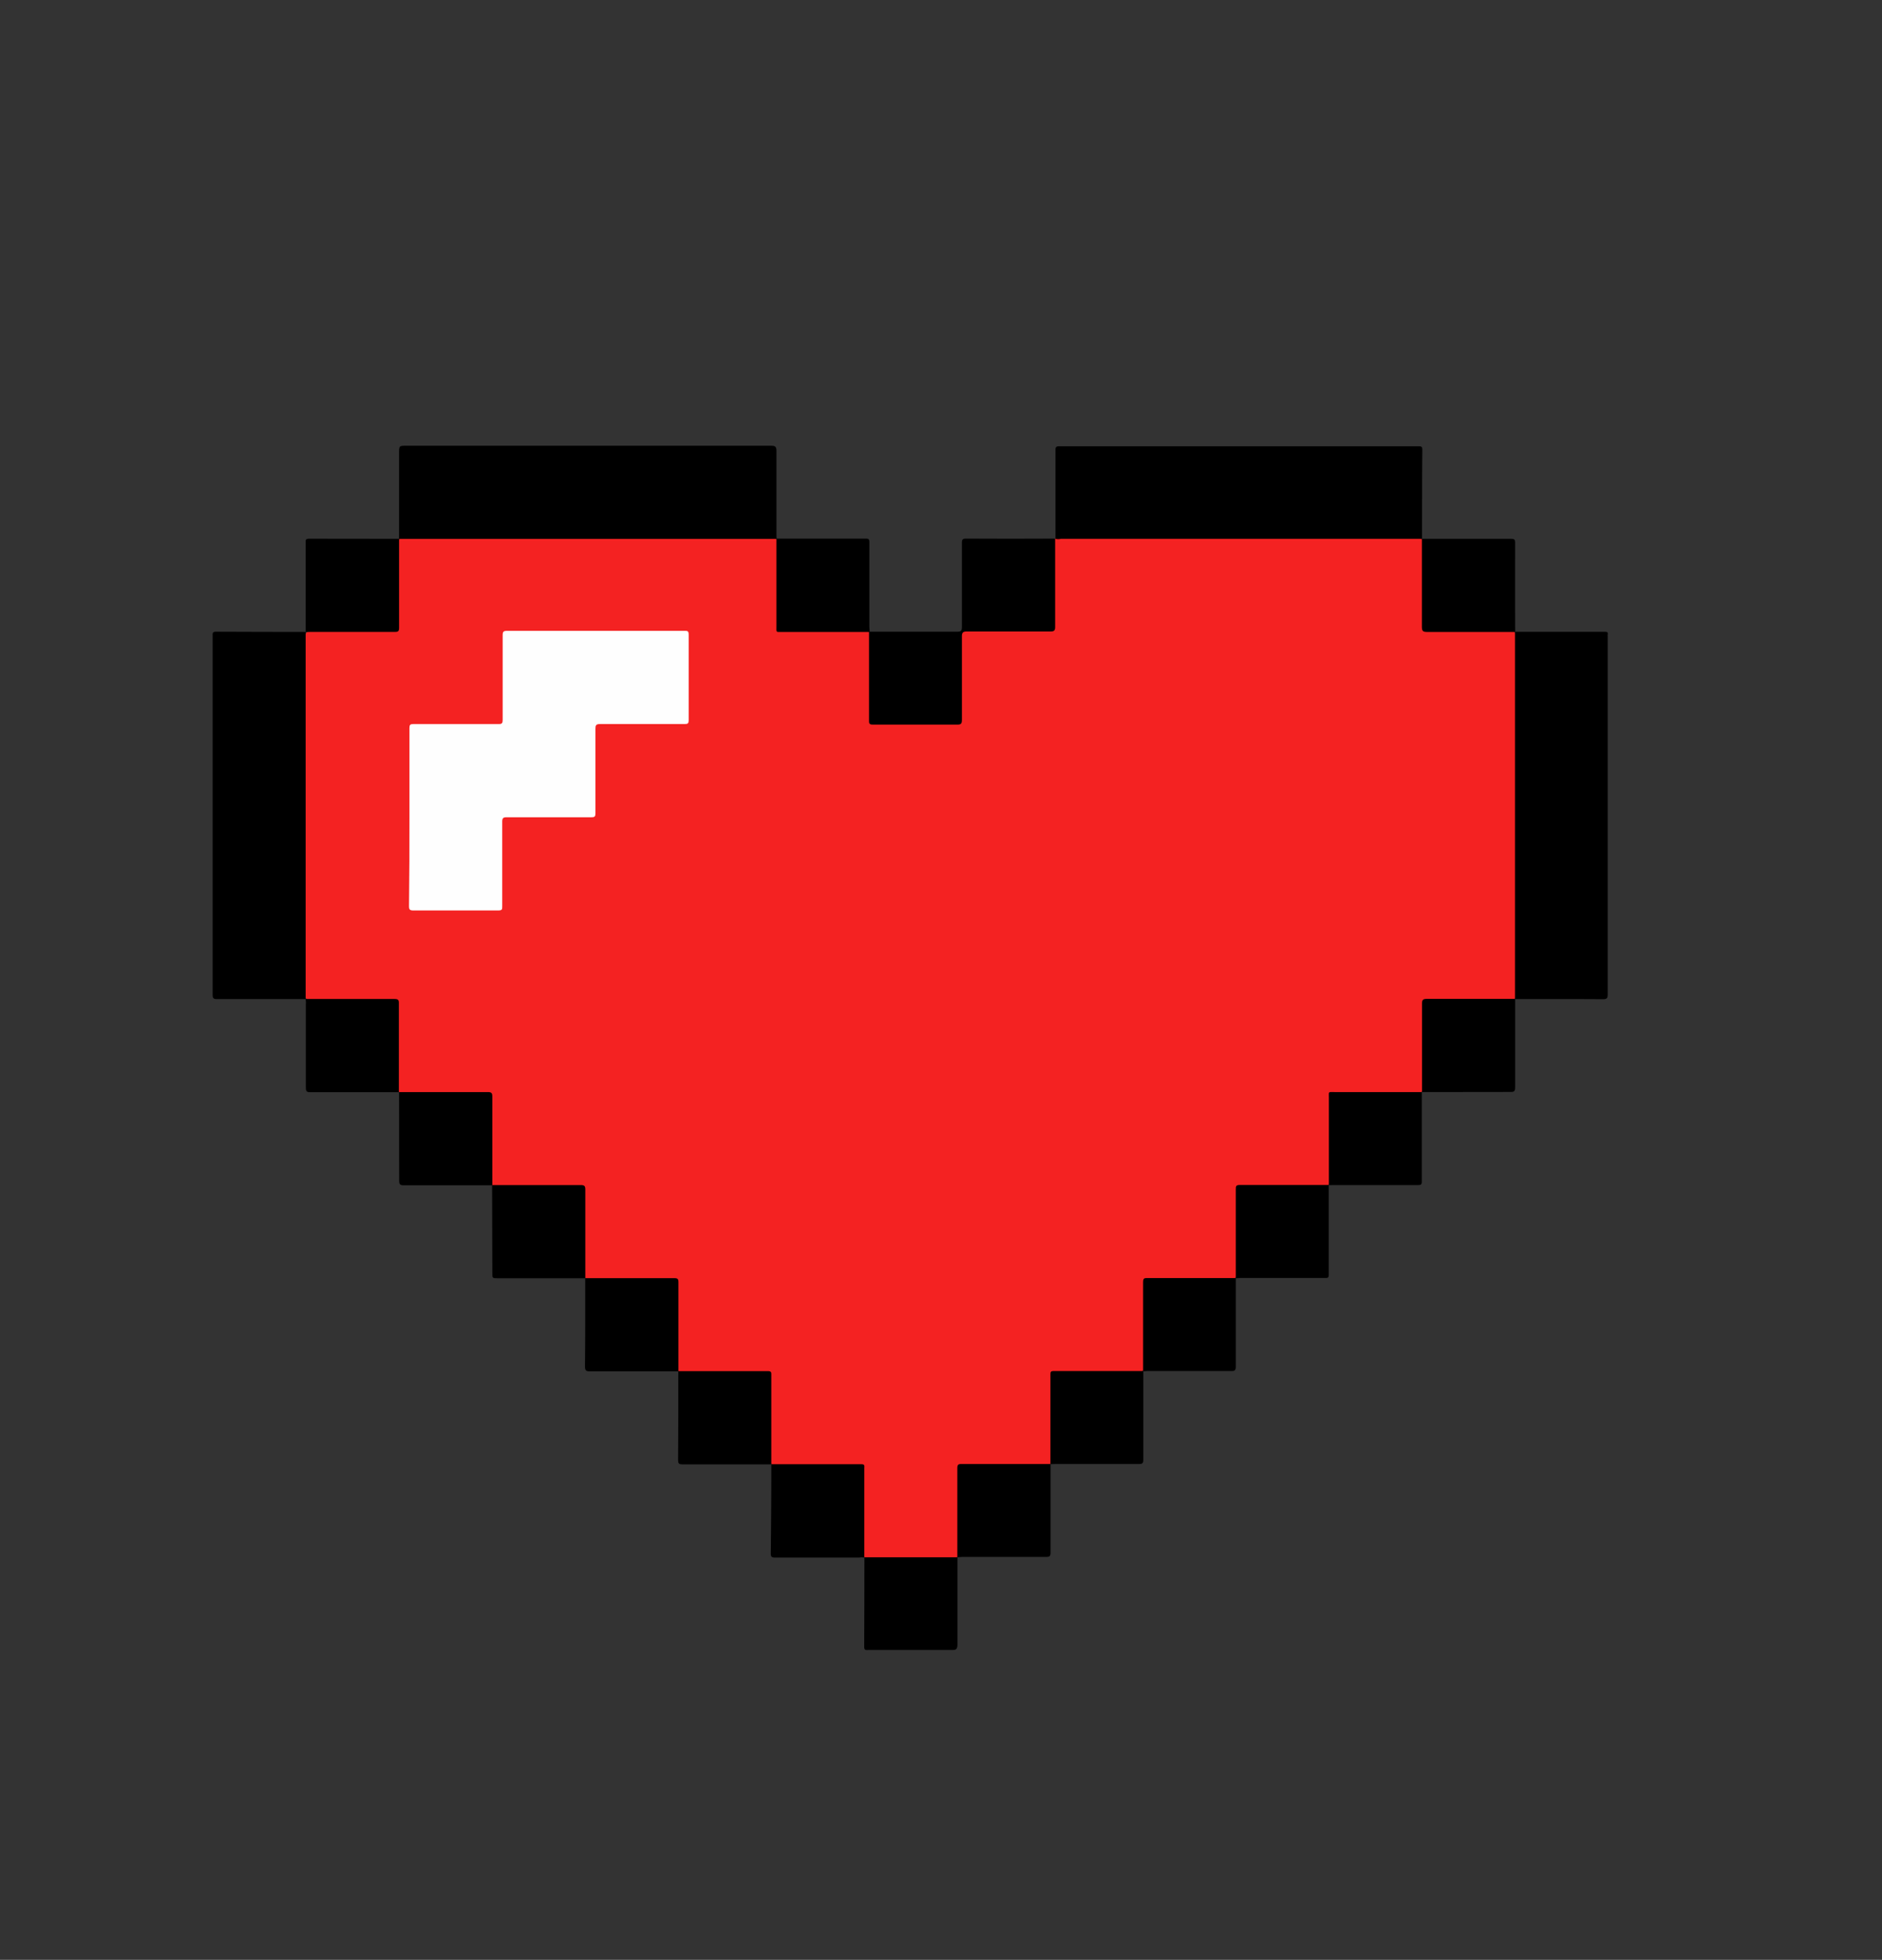 <svg id="Шар_1" data-name="Шар 1" xmlns="http://www.w3.org/2000/svg" viewBox="0 0 172.41 179.57"><rect x="0" y="0" width="172.41" height="179.57" fill="#333333" stroke="none"/><path d="M96.66,49.35v0h0a1.41,1.41,0,0,1,.58-.08h32.36a1,1,0,0,1,.64.12h0a1,1,0,0,1,.13.68v7c0,.14,0,.29,0,.43a.25.25,0,0,0,.27.27h7.44a1,1,0,0,1,.68.13h0a1.13,1.13,0,0,1,.13.76c0,4.87,0,9.74,0,14.61,0,5.84,0,11.68,0,17.52a1.12,1.12,0,0,1-.13.76h0a1,1,0,0,1-.68.13h-7.27c-.41,0-.45,0-.45.46,0,1.34,0,2.68,0,4v3.31a.84.84,0,0,1-.13.6h0a1,1,0,0,1-.68.13h-7.26c-.42,0-.45,0-.46.46V108a.85.85,0,0,1-.13.6h0a1,1,0,0,1-.69.13c-2.3,0-4.6,0-6.9,0h-.36c-.41,0-.45,0-.45.45,0,1.34,0,2.69,0,4,0,1.1,0,2.21,0,3.31a.88.88,0,0,1-.13.61h0a1,1,0,0,1-.68.13h-7.22a3.05,3.05,0,0,0-.52,0,1,1,0,0,1,.1.55V125c0,.21.06.46-.18.61h0a1,1,0,0,1-.68.14H97c-.61,0-.62,0-.62.61,0,2.37,0,4.74,0,7.1,0,.23,0,.48-.14.67h0c-.2.19-.44.14-.68.14H88.31c-.42,0-.46,0-.46.46,0,1.35,0,2.71,0,4.06v3.28a.75.75,0,0,1-.15.59h0a.64.64,0,0,1-.51.15H79.71a.69.69,0,0,1-.52-.14h0a1,1,0,0,1-.13-.68v-7.26c0-.42,0-.45-.46-.46H71.26a.85.85,0,0,1-.6-.13h0a1,1,0,0,1-.14-.68v-6.9c0-.12,0-.24,0-.36,0-.41,0-.45-.45-.45H62.74a.79.79,0,0,1-.6-.13h0A1,1,0,0,1,62,125V117.7c0-.42,0-.45-.46-.46H54.21a.85.85,0,0,1-.6-.13h0a.91.91,0,0,1-.14-.68v-7.26c0-.41,0-.45-.46-.45H49c-1.11,0-2.21,0-3.32,0a.86.86,0,0,1-.6-.13h0a1,1,0,0,1-.13-.68c0-2.3,0-4.61,0-6.91,0-.12,0-.24,0-.35,0-.42,0-.46-.45-.46H37.16a.84.84,0,0,1-.6-.13h0a1,1,0,0,1-.13-.68V92.12c0-.41,0-.45-.46-.45H32c-1.11,0-2.21,0-3.32,0a.85.85,0,0,1-.6-.13h0a.56.56,0,0,1-.13-.41c0-.13,0-.26,0-.39q0-16,0-32a1.17,1.17,0,0,1,.13-.8h0a1,1,0,0,1,.68-.13H36c.42,0,.46,0,.46-.46V50a.85.85,0,0,1,.13-.6h0a.57.57,0,0,1,.4-.13H70.35a1.15,1.15,0,0,1,.79.13h0a1,1,0,0,1,.13.68v7.26c0,.42,0,.46.46.46h7.34a.85.85,0,0,1,.6.13h0a1,1,0,0,1,.12.68c0,2.27,0,4.55,0,6.82,0,.12,0,.24,0,.36,0,.51,0,.53.53.54h7c.7,0,.71,0,.71-.7V58.38c0-.49.11-.6.61-.6H96c.58,0,.61,0,.61-.59,0-2.45,0-4.89,0-7.34C96.58,49.68,96.53,49.5,96.66,49.35Z" style="fill:#f42222"/><path d="M71.14,49.38H36.56c0-2.62,0-5.24,0-7.85,0-.69,0-.69.67-.69q16.71,0,33.42,0c.41,0,.48.12.48.5,0,2.52,0,5.05,0,7.57C71.13,49.06,71.14,49.22,71.14,49.38Z"/><path d="M28,57.9V91.54c-2.71,0-5.42,0-8.13,0-.32,0-.39-.09-.39-.39q0-16.44,0-32.88c0-.21-.05-.39.3-.39C22.56,57.9,25.3,57.89,28,57.9Z"/><path d="M138.79,91.54V57.89H147c.22,0,.32,0,.28.28a.86.86,0,0,0,0,.16q0,16.4,0,32.78c0,.37-.1.44-.45.44C144.18,91.53,141.49,91.54,138.79,91.54Z"/><path d="M130.27,49.37H97.19a1,1,0,0,1-.5,0q0-4.07,0-8.13c0-.31.09-.35.37-.35h32.87c.25,0,.37,0,.37.33C130.27,43.9,130.28,46.64,130.27,49.37Z"/><path d="M96.66,49.35c0,.7,0,1.4,0,2.09,0,2,0,4,0,6,0,.33-.09.42-.42.42-2.55,0-5.11,0-7.66,0-.34,0-.46.07-.46.45,0,2.55,0,5.1,0,7.65,0,.36-.1.44-.44.43H80c-.21,0-.4,0-.39-.31,0-2.73,0-5.47,0-8.2,2.69,0,5.38,0,8.07,0,.34,0,.44-.06.44-.42,0-2.58,0-5.15,0-7.73,0-.31.08-.38.39-.38C91.25,49.37,94,49.36,96.66,49.35Z"/><path d="M36.56,49.37q0,4.08,0,8.16c0,.31-.1.37-.38.37-2.59,0-5.18,0-7.77,0H28c0-1.25,0-2.49,0-3.74,0-1.49,0-3,0-4.46,0-.24,0-.34.32-.34Z"/><path d="M79.67,57.9h-8c-.62,0-.54.09-.54-.55,0-2.66,0-5.31,0-8h8.2c.29,0,.31.11.31.34v7.73C79.65,57.59,79.66,57.75,79.67,57.9Z"/><path d="M138.8,57.9h-8.08c-.35,0-.46-.08-.46-.45,0-2.7,0-5.39,0-8.08h8.19c.28,0,.35.07.35.34C138.79,52.44,138.8,55.17,138.8,57.9Z"/><path d="M28,91.53c2.71,0,5.42,0,8.13,0,.33,0,.42.08.41.41q0,4.06,0,8.13c-2.7,0-5.41,0-8.12,0-.33,0-.4-.09-.4-.41,0-2.56,0-5.13,0-7.69C28.05,91.82,28,91.67,28,91.53Z"/><path d="M130.27,100.06c0-2.69,0-5.39,0-8.08,0-.35.07-.46.44-.46,2.7,0,5.39,0,8.09,0,0,2.71,0,5.42,0,8.13,0,.34-.1.4-.41.4C135.69,100.05,133,100.06,130.27,100.06Z"/><path d="M36.56,100.06h8.13c.32,0,.41.08.41.41,0,2.71,0,5.42,0,8.13-2.71,0-5.41,0-8.12,0-.33,0-.41-.09-.41-.41C36.57,105.47,36.56,102.76,36.56,100.06Z"/><path d="M121.74,108.59c0-2.67,0-5.33,0-8,0-.61-.09-.53.51-.53h8q0,4.09,0,8.21c0,.27-.09.31-.33.31-2.57,0-5.13,0-7.7,0Z"/><path d="M45.08,108.58c2.71,0,5.42,0,8.13,0,.33,0,.41.09.41.41q0,4.06,0,8.13h-8c-.52,0-.52,0-.52-.52Q45.09,112.59,45.08,108.58Z"/><path d="M113.21,117.12c0-.19,0-.37,0-.55q0-3.79,0-7.57c0-.31,0-.43.4-.43,2.7,0,5.41,0,8.12,0,0,2.75,0,5.5,0,8.25,0,.3-.16.27-.35.27h-7.69Z"/><path d="M53.61,117.11h8.17c.3,0,.37.08.37.37,0,2.72,0,5.45,0,8.17l-4.1,0c-1.32,0-2.65,0-4,0-.34,0-.46-.06-.46-.44C53.62,122.49,53.61,119.8,53.61,117.11Z"/><path d="M62.14,125.63h8.23c.3,0,.29.14.29.35,0,2.73,0,5.46,0,8.19l-.47,0c-2.57,0-5.13,0-7.69,0-.32,0-.38-.1-.38-.4Q62.15,129.7,62.14,125.63Z"/><path d="M70.66,134.16l8.27,0c.31,0,.25.18.25.36v7.76c0,.14,0,.29,0,.43a1.19,1.19,0,0,0-.46,0H71c-.3,0-.39-.07-.39-.38Q70.66,138.21,70.66,134.16Z"/><path d="M87.7,142.68c0-2.72,0-5.43,0-8.15,0-.31.07-.4.38-.39h8.16c0,.14,0,.28,0,.43,0,2.56,0,5.13,0,7.69,0,.32-.09.39-.39.39h-7.7Z"/><path d="M104.72,125.64c0-2.72,0-5.44,0-8.16,0-.3.06-.39.38-.38h8.11c0,1.26,0,2.53,0,3.79,0,1.45,0,2.89,0,4.34,0,.32-.09.39-.4.39-2.56,0-5.13,0-7.69,0Z"/><path d="M96.23,134.15c0-2.73,0-5.46,0-8.19,0-.25,0-.34.32-.34h8.19c0,2.71,0,5.42,0,8.12,0,.31-.07.4-.38.4-2.57,0-5.13,0-7.69,0Z"/><path d="M79.19,142.68l1.29,0h7.23c0,2.67,0,5.34,0,8,0,.43-.13.51-.52.5H79.54c-.2,0-.37.05-.37-.28C79.19,148.15,79.18,145.42,79.19,142.68Z"/><path d="M37.51,74.88c0-2.72,0-5.45,0-8.17,0-.29.06-.37.36-.37,2.61,0,5.21,0,7.82,0,.29,0,.36-.08.36-.37,0-2.59,0-5.18,0-7.77,0-.34.09-.4.41-.4H62.7c.29,0,.39,0,.39.37,0,2.61,0,5.21,0,7.82,0,.28-.07.35-.35.35-2.59,0-5.18,0-7.77,0-.37,0-.42.11-.42.43,0,2.58,0,5.16,0,7.74,0,.29-.06.37-.36.37-2.6,0-5.19,0-7.78,0-.33,0-.4.09-.4.41,0,2.58,0,5.16,0,7.74,0,.29,0,.39-.38.39q-3.88,0-7.77,0c-.32,0-.39-.09-.39-.39Q37.52,78.94,37.51,74.88Z" style="fill:#fefefe"/><path d="M87.64,62.17c0,1.11,0,2.23,0,3.35,0,.27-.07.36-.35.36H80.5c-.3,0-.37-.1-.37-.39q0-3.36,0-6.74c0-.29.08-.38.38-.38,2.25,0,4.49,0,6.74,0,.33,0,.4.11.39.41C87.63,59.91,87.64,61,87.64,62.17Z"/></svg>